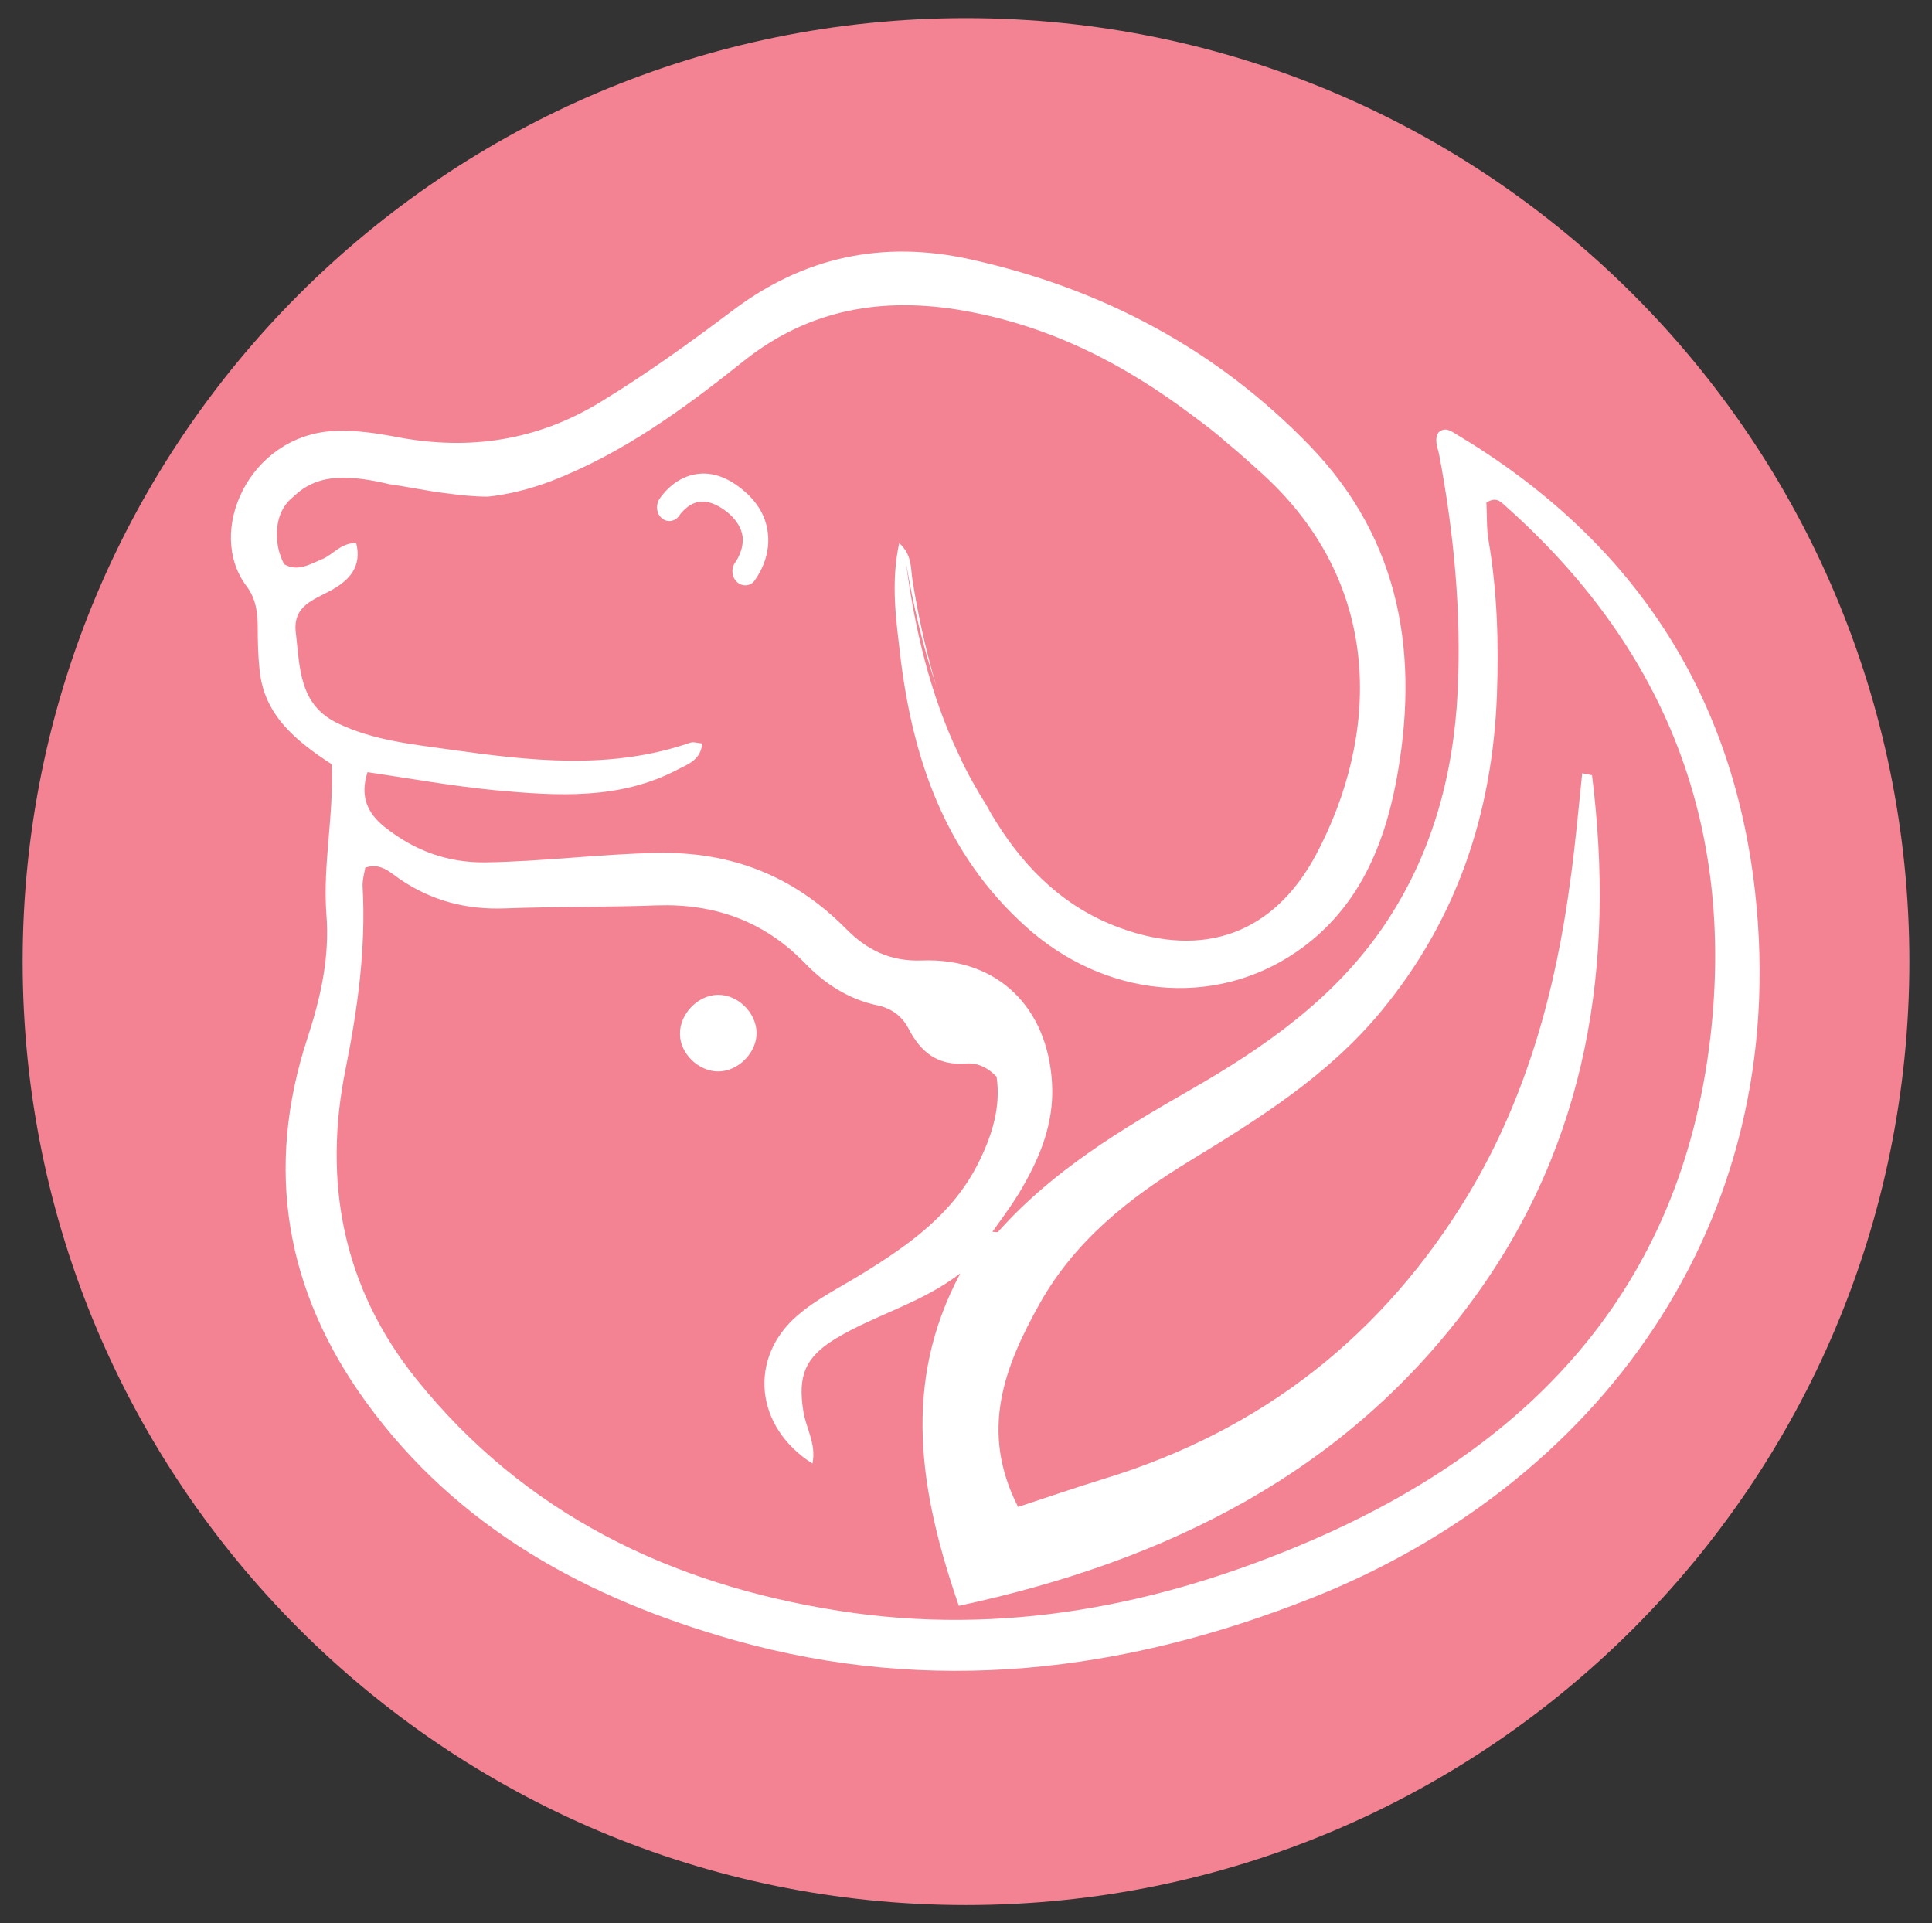 <?xml version="1.0" encoding="utf-8"?>
<!-- Generator: Adobe Illustrator 26.3.1, SVG Export Plug-In . SVG Version: 6.00 Build 0)  -->
<svg version="1.1" id="Layer_1" xmlns="http://www.w3.org/2000/svg" xmlns:xlink="http://www.w3.org/1999/xlink" x="0px" y="0px"
	 viewBox="0 0 512 509.6" style="enable-background:new 0 0 512 509.6;" xml:space="preserve">
<rect x="0" y="0" width="512" height="509.6" fill="#333333" stroke="none"/>
<style type="text/css">
	.st0{fill:#F38393;}
	.st1{fill:#FFFFFF;}
</style>
<g>
	<path class="st0" d="M256,504.8c138.1,0,250-111.9,250-250c0-138.1-111.9-250-250-250C117.9,4.8,6,116.7,6,254.8
		C6,392.9,117.9,504.8,256,504.8z"/>
	<path class="st1" d="M465.1,236.2c-6-53.4-33.1-93.6-79.1-121.1c-1.5-0.9-3-2.1-4.8-0.5c-1.2,2-0.2,3.9,0.2,5.9
		c3.9,20.7,5.9,41.6,4.9,62.7c-1.1,22.4-6.9,43.5-19.6,62.2c-13,19.1-31.4,32-51.1,43.3c-18.5,10.6-36.7,21.5-51.1,37.7
		c-0.2,0.2-0.8,0-1.5,0c2.4-3.4,4.8-6.6,6.9-10c5.4-9,9.5-18.3,8.9-29.3c-1.1-20.2-14.5-33.4-34.5-32.6c-8.4,0.3-14.6-2.8-20.2-8.5
		C210.2,232,193.7,225.6,174,226c-15.2,0.3-30.3,2.3-45.5,2.5c-10.1,0.1-18.8-3.2-26.6-9.4c-4.5-3.6-6.6-8.1-4.5-14.5
		c11.5,1.7,22.6,3.7,33.9,4.8c16.4,1.5,32.9,2.6,48.3-5.5c2.7-1.4,6.1-2.5,6.5-6.9c-1.3-0.1-2.3-0.5-3.2-0.2
		c-21.1,7.3-42.5,4.8-63.8,1.8c-9.9-1.4-20.1-2.4-29.5-6.9c-10.4-4.9-10.1-14.8-11.2-24c-0.9-7.1,4.6-8.7,9.2-11.2
		c4.8-2.6,8.4-6.2,6.8-12.6c-4.1-0.1-6.1,3.1-9.1,4.3c-3.2,1.3-6.4,3.4-10,1.3c-0.5-0.9-0.8-1.8-1.1-2.7c0,0.1,0,0.1,0,0.2
		c0-0.1-0.1-0.3-0.1-0.4c-0.3-1-0.5-2-0.6-3c-0.4-3.7,0.2-7.6,2.7-10.5c0.6-0.7,1.2-1.2,1.9-1.8c2.6-2.5,6.3-4.3,10.6-4.6
		c5-0.4,9.8,0.5,14.5,1.6c5,0.7,10,1.8,15,2.4c3.7,0.5,7.4,0.9,11.1,0.9c5.6-0.6,11.1-2,16.7-4.1c19.2-7.4,35.5-19.4,51.3-32
		c17.3-13.7,36.8-16.9,58-13.2c23.3,4.1,43,14.4,61,28c3,2.2,5.9,4.4,8.7,6.9c3.3,2.7,6.5,5.6,9.7,8.5
		c32.6,29.8,30.5,69.8,14.1,100.7c-11.2,21-29.7,27.6-51.9,19.5c-14.4-5.2-24.9-15.3-32.9-28.1c-0.9-1.4-1.7-2.8-2.5-4.3
		c-2.7-4.3-5.2-8.7-7.3-13.3c-7.7-16.1-11.8-33.6-14.1-51.1c1.9,11.1,4.4,22.1,8,32.6c-2.7-9.2-4.8-18.5-6.3-28.1
		c-0.5-3,0-6.5-3.5-9.7c-2.3,10.7-0.8,20.4,0.3,30c3.3,27.3,11.9,52.3,33,71.4c20.9,19,50,22,72,6.9c15.6-10.7,22.8-26.7,26.3-44.6
		c6.4-33.4,1.6-64.3-22.9-89.6c-24.8-25.6-55.1-41.6-89.9-49.3c-23.1-5.1-44.1-0.7-63.1,13.7c-11.3,8.5-22.8,16.8-35,24.2
		c-16.6,10.1-34.4,12.8-53.3,9.3c-5.7-1.1-11.5-2-17.3-1.7c-22.4,1.2-34,26.8-23,41.2c2.4,3.2,2.9,6.9,2.9,10.8
		c0,3.8,0.1,7.6,0.5,11.4c1.2,11.8,9.4,18.6,19.1,24.9c0.6,13.7-2.4,26.7-1.4,39.8c0.9,11.3-1.5,22-5,32.7
		c-11.4,34.7-5.9,67,15.5,96.5c24.3,33.5,58.7,52.1,97.6,63.1c52.2,14.7,103.2,8.6,153.1-11.2C422.4,393.8,475.1,325.2,465.1,236.2
		L465.1,236.2z M453.6,271.8c-6.8,67.5-46.1,110.5-106.1,136.4c-39.9,17.2-81.7,25.5-125.3,18.6c-44.5-7-83.1-25.6-111.8-61.3
		c-19.5-24.2-24.9-52.3-18.8-82.3c3.2-16,5.4-31.9,4.5-48.2c-0.1-1.7,0.4-3.4,0.7-5.1c4.1-1.4,6.6,1.3,9.1,3
		c8.5,5.8,17.7,8.2,28,7.8c13.4-0.5,26.8-0.3,40.2-0.8c15.3-0.5,28.4,4.2,39.1,15.2c5.4,5.6,11.7,9.7,19.4,11.3
		c3.7,0.8,6.5,2.9,8.2,6.2c3.2,6.2,7.7,9.8,15.1,9.2c2.8-0.2,5.5,0.7,8.2,3.5c1.2,8-1.2,15.8-5.1,23.4
		c-6.8,13.2-18.3,21.3-30.5,28.8c-5.8,3.6-12,6.6-17.2,11.1c-13,11.2-11.3,29.5,4,39.2c1.1-5.1-1.7-9.4-2.4-13.8
		c-1.5-9.4,0.4-14.3,8.4-19.2c10.5-6.4,22.8-9.4,33.2-17.4c-15.6,29.2-10.8,57.9-0.4,88.1c55.3-11.9,102.9-35.4,136.5-81.5
		c30.3-41.6,37.5-88.8,31.3-138.6l-2.6-0.5c-1,9.4-1.8,18.8-3.1,28.1c-3.9,29.4-11.6,57.6-26.9,83.2c-22.6,37.6-54.9,62.9-96.9,75.7
		c-7.4,2.3-14.8,4.8-22.6,7.4c-10.3-20.2-3.6-37.2,5.8-54c9.4-16.7,23.8-28,39.7-37.7c18.4-11.2,36.6-22.6,50.6-39.5
		c20.2-24.4,29.6-52.6,30.8-83.9c0.5-13.7,0.1-27.3-2.2-40.9c-0.6-3.4-0.4-7-0.6-10.1c2.7-1.8,3.9-0.1,5.2,1
		C440.4,171,459.1,216.7,453.6,271.8L453.6,271.8z"/>
	<path class="st1" d="M190.5,283.9c5.3-0.1,10.1-5.1,10-10.3c-0.1-5.3-5-10.1-10.3-10c-5.3,0.1-10.1,5.1-10,10.4
		C180.2,279.2,185.2,284,190.5,283.9z"/>
	<path class="st1" d="M195.3,154.2c0.6,0.6,1.4,0.9,2.2,0.9c0.9,0,1.9-0.4,2.5-1.3c0.4-0.6,4.3-5.7,3.5-12.5
		c-0.5-4.5-2.8-8.4-6.9-11.7c-4.2-3.4-8.4-4.7-12.5-3.9c-5.8,1.1-9,6-9.4,6.6c-1,1.7-0.7,4,0.8,5.1c1.5,1.2,3.6,0.7,4.6-0.9
		c0,0,1.9-2.9,5-3.5c2.3-0.4,4.8,0.5,7.5,2.6c2.5,2,3.9,4.3,4.2,6.6c0.4,3.7-2,6.9-2,6.9C193.7,150.6,193.9,152.9,195.3,154.2
		L195.3,154.2z"/>
</g>
</svg>
